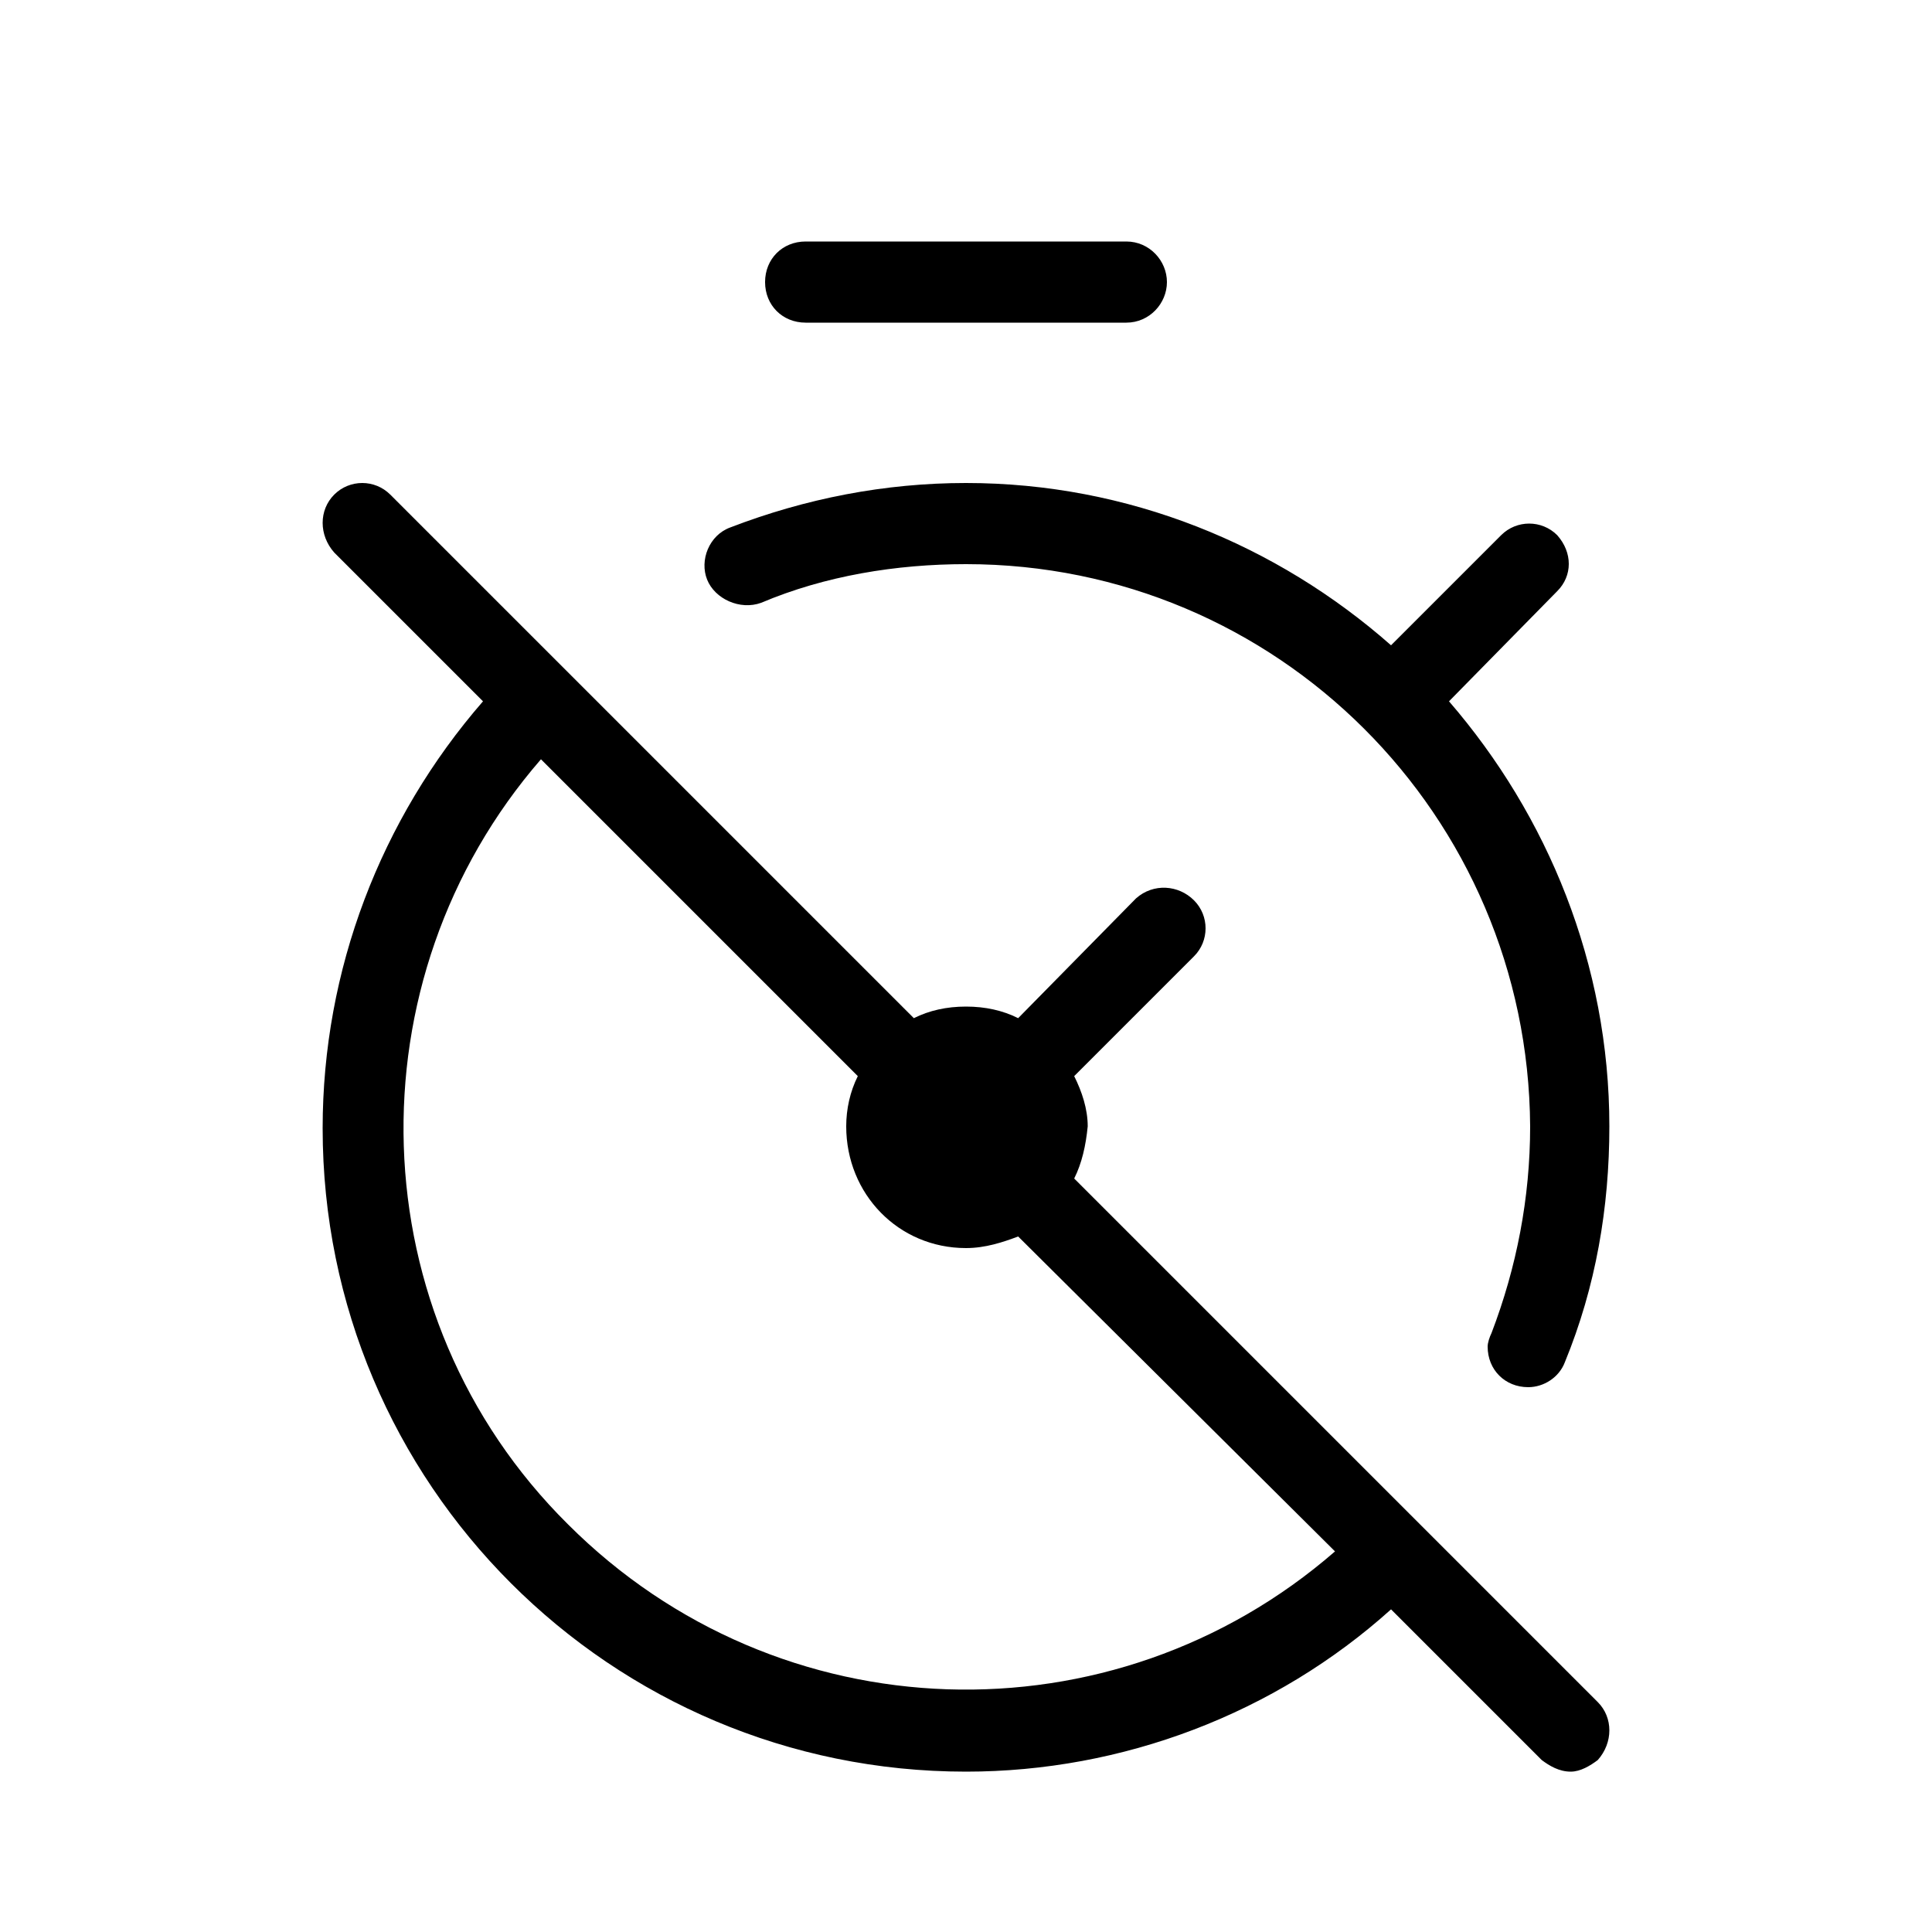 <svg xmlns="http://www.w3.org/2000/svg" width="24" height="24" viewBox="0 0 24 24">
<path d="M9.456 7.488c0.792-0.336 1.68-0.48 2.544-0.48 3.864 0 6.984 3.12 7.008 6.984 0 0.888-0.168 1.752-0.48 2.568-0.024 0.048-0.048 0.12-0.048 0.168 0 0.288 0.216 0.504 0.504 0.504 0.192 0 0.384-0.12 0.456-0.312 0.384-0.936 0.552-1.92 0.552-2.928 0-2.016-0.768-3.864-1.992-5.28l1.344-1.368c0.192-0.192 0.192-0.48 0-0.696-0.192-0.192-0.504-0.192-0.696 0l-1.368 1.368c-1.416-1.248-3.264-2.016-5.28-2.016-1.008 0-1.992 0.192-2.928 0.552-0.264 0.096-0.384 0.408-0.288 0.648s0.408 0.384 0.672 0.288zM10.008 4.008h3.984c0.288 0 0.504-0.24 0.504-0.504s-0.216-0.504-0.504-0.504h-3.984c-0.288 0-0.504 0.216-0.504 0.504s0.216 0.504 0.504 0.504zM13.344 14.64c0.096-0.192 0.144-0.408 0.168-0.648 0-0.216-0.072-0.432-0.168-0.624l1.488-1.488c0.192-0.192 0.192-0.504 0-0.696s-0.504-0.216-0.72-0.024l-1.464 1.488c-0.192-0.096-0.408-0.144-0.648-0.144s-0.456 0.048-0.648 0.144l-6.504-6.504c-0.192-0.192-0.504-0.192-0.696 0s-0.192 0.504 0 0.72l1.848 1.848c-1.272 1.464-1.992 3.336-1.992 5.304 0 4.416 3.576 7.992 7.992 7.992 1.944 0 3.84-0.72 5.28-2.016l1.872 1.872c0.096 0.072 0.216 0.144 0.36 0.144 0.12 0 0.24-0.072 0.336-0.144 0.192-0.216 0.192-0.528 0-0.72l-6.504-6.504zM7.056 18.936c-2.616-2.592-2.712-6.768-0.336-9.504l3.936 3.936c-0.096 0.192-0.144 0.408-0.144 0.624 0 0.84 0.648 1.512 1.488 1.512 0.24 0 0.456-0.072 0.648-0.144l3.936 3.912c-2.76 2.4-6.912 2.28-9.528-0.336z"></path>
</svg>

